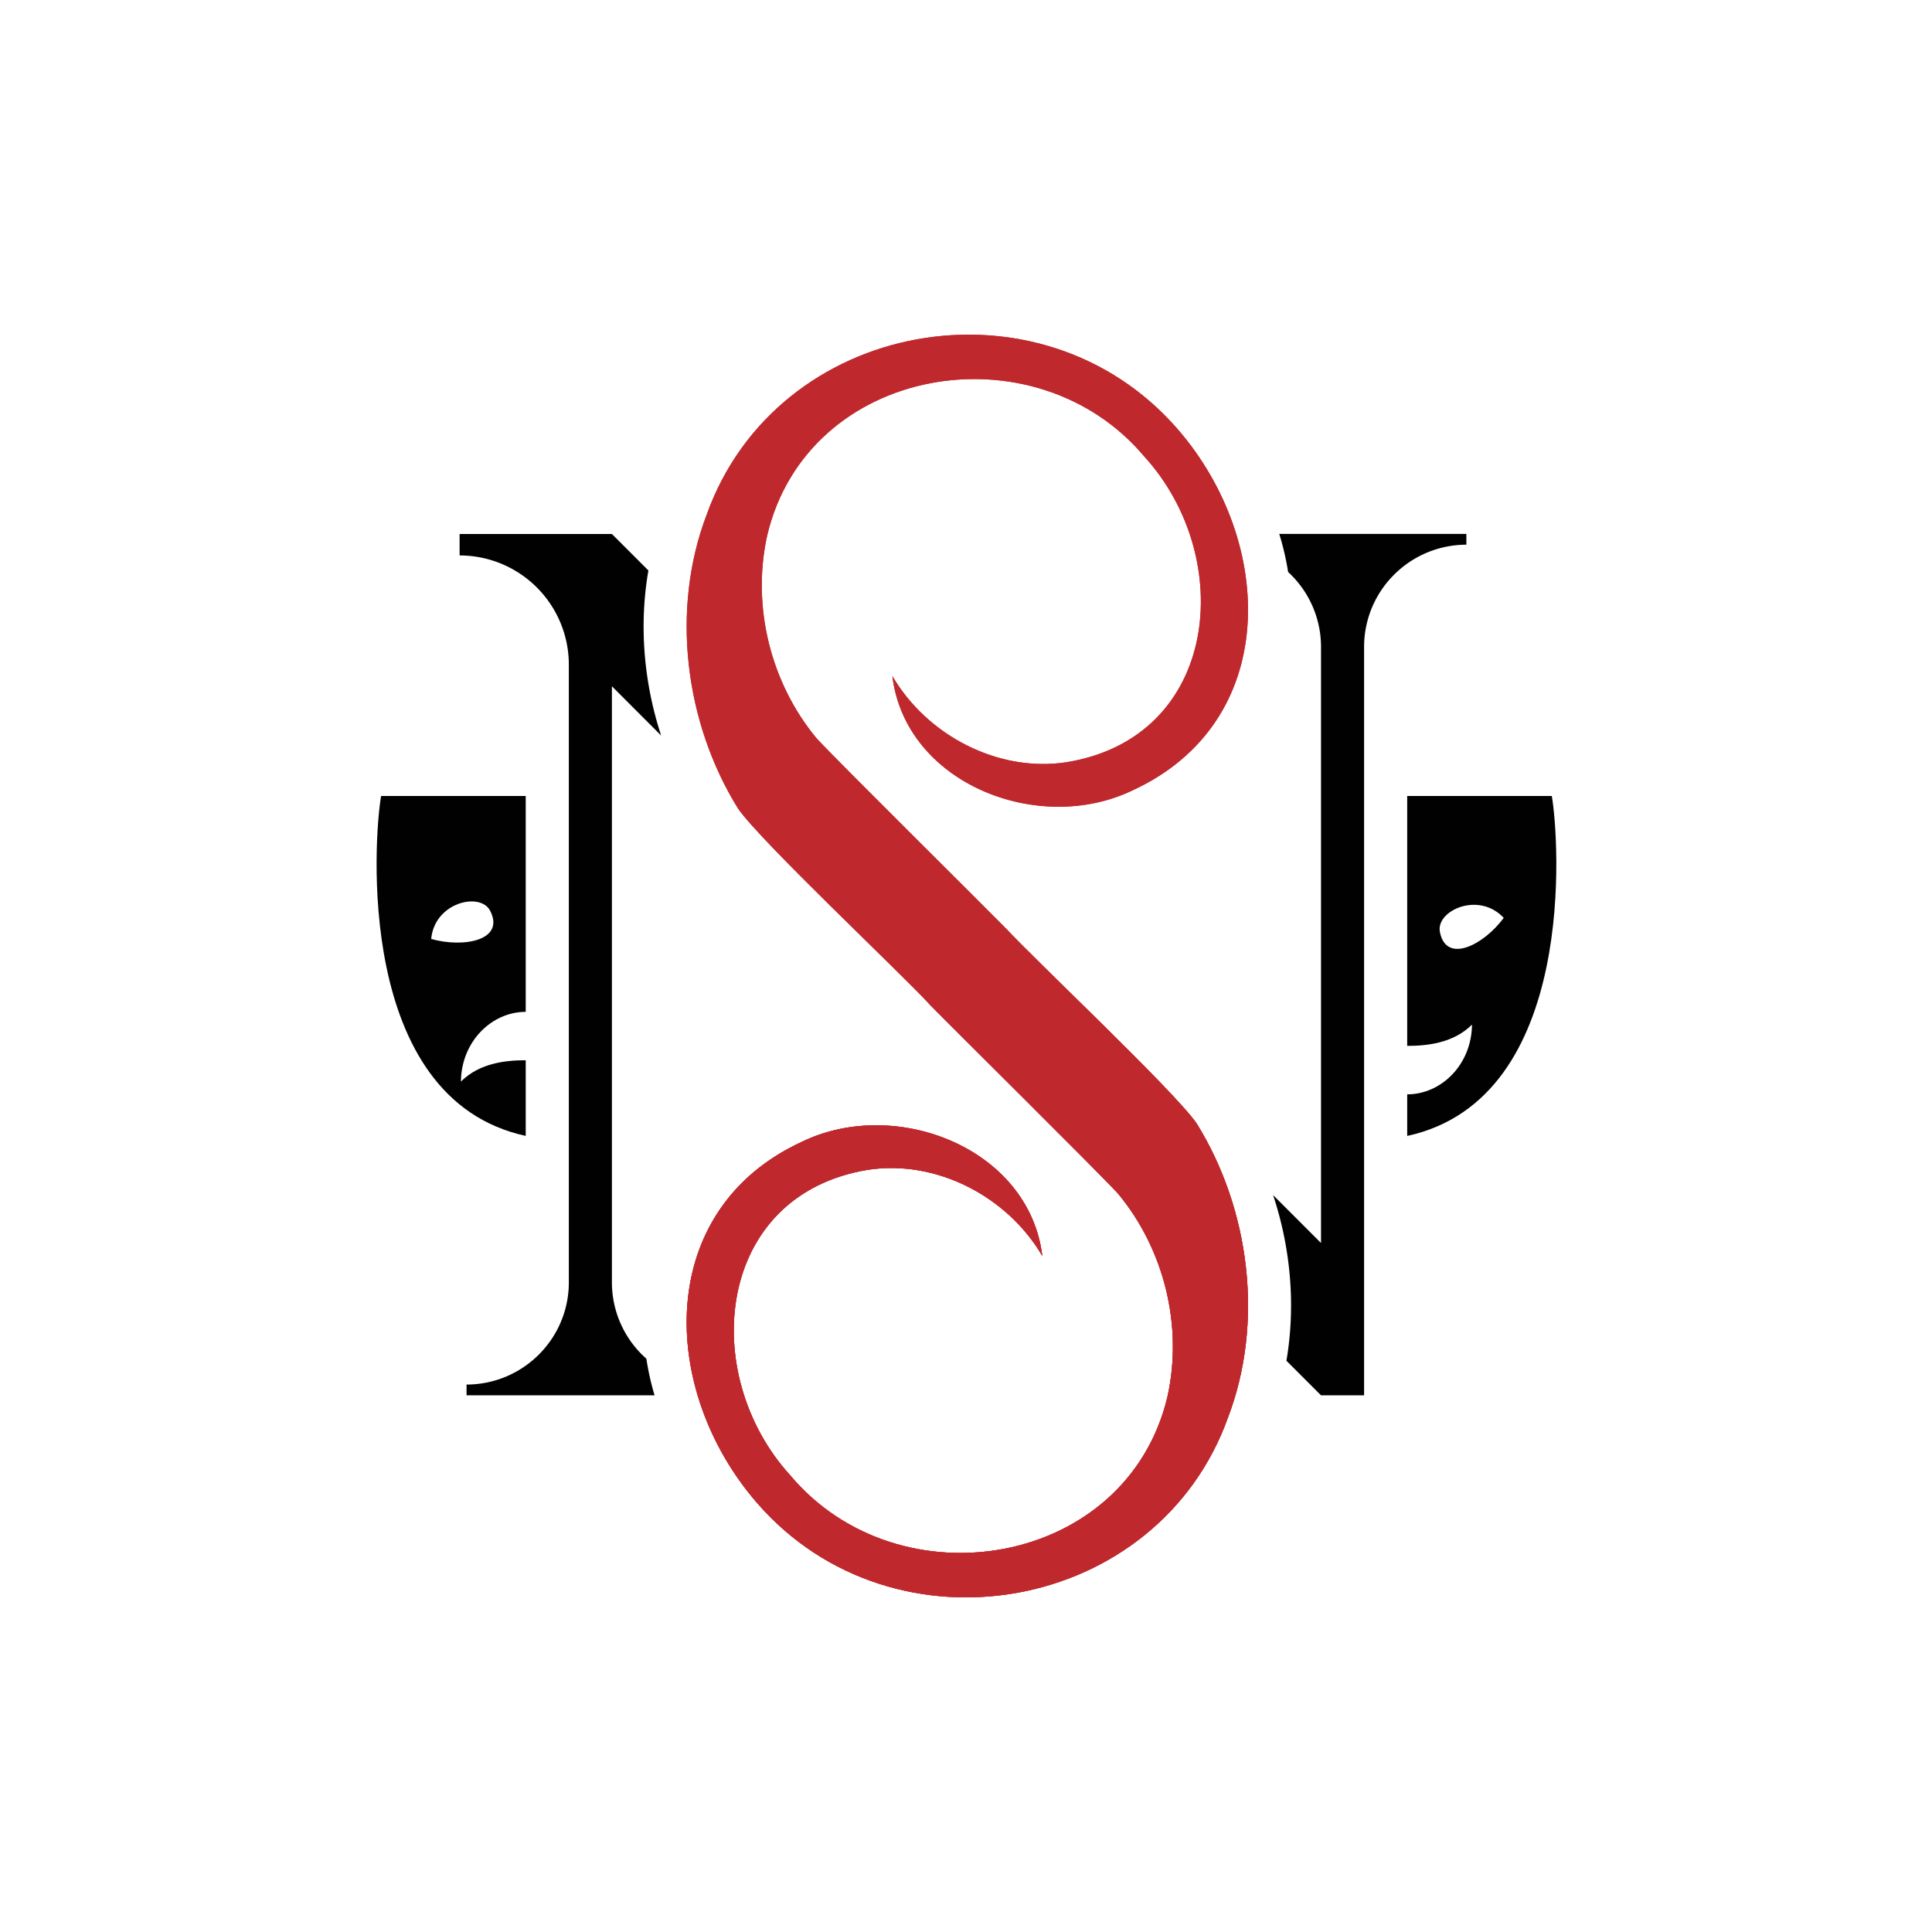 <svg id="Livello_1" data-name="Livello 1" xmlns="http://www.w3.org/2000/svg" viewBox="0 0 2000 2000"><defs><style>.cls-1{fill:#bf292e;}.cls-2{fill:#010101;}</style></defs><path class="cls-1" d="M923.74,699.79c36,61.66,109.65,100.05,180.25,89.28,158.58-25.79,176-211.8,80.71-316.34C1071.58,338,835.76,377.8,794.16,554.44c-16.17,73.44,3.61,152.61,51.27,210,24.09,25.94,167.81,168.07,195.37,196.13L962,1039.41C931.43,1006.23,787.46,870.91,764,837c-55.25-89.13-69.78-206.08-32.53-304C804,330,1077.17,281,1218.94,444.05c101.75,117,106.91,303.93-47,374.35C1075.18,864.77,937.42,811.47,923.74,699.79Z"/><path class="cls-1" d="M1079,1300.21c-36-61.66-109.64-100-180.24-89.28-158.59,25.79-176,211.8-80.71,316.34C931.2,1662,1167,1622.2,1208.62,1445.56c16.17-73.44-3.62-152.61-51.27-210-24.09-25.94-167.81-168.07-195.37-196.13l78.82-78.82c30.55,33.18,174.51,168.5,198,202.43,55.26,89.13,69.78,206.08,32.54,304C1198.79,1670,925.61,1719,783.84,1556c-101.76-117-106.92-303.93,47-374.35C927.6,1135.23,1065.35,1188.53,1079,1300.21Z"/><path class="cls-2" d="M633.45,1327.41v-617l50.95,51c-18-54.9-23-114.38-13.18-170.86l-37.77-37.77H475.78V575A113.11,113.11,0,0,1,588.86,688.08v639.35c0,58.45-47.43,105.72-105.89,105.87v11.15H677.62a276,276,0,0,1-8.5-37.94A105.38,105.38,0,0,1,633.45,1327.41Z"/><path class="cls-1" d="M1079,1300.21c-36-61.66-109.64-100-180.24-89.28-158.59,25.79-176,211.8-80.71,316.34C931.2,1662,1167,1622.2,1208.62,1445.56c16.17-73.44-3.62-152.61-51.27-210-24.09-25.94-167.81-168.07-195.37-196.13l78.82-78.82c30.55,33.18,174.51,168.5,198,202.43,55.26,89.13,69.78,206.08,32.54,304C1198.79,1670,925.61,1719,783.84,1556c-101.76-117-106.92-303.93,47-374.35C927.6,1135.23,1065.35,1188.53,1079,1300.21Z"/><path class="cls-2" d="M1412.1,552.72h-87.82a276,276,0,0,1,9.16,39.4,105.31,105.31,0,0,1,34.07,77.64v617l-49.62-49.62c18.3,55,23.51,114.75,13.81,171.48l35.81,35.81h44.59V669.76c0-58.46,47.42-105.74,105.89-105.9V552.72Z"/><path class="cls-1" d="M1079,1300.21c-36-61.66-109.64-100-180.24-89.28-158.59,25.79-176,211.8-80.71,316.34C931.2,1662,1167,1622.2,1208.62,1445.56c16.17-73.44-3.62-152.61-51.27-210-24.09-25.94-167.81-168.07-195.37-196.13l78.82-78.82c30.55,33.18,174.51,168.5,198,202.43,55.26,89.13,69.78,206.08,32.54,304C1198.79,1670,925.61,1719,783.84,1556c-101.76-117-106.92-303.93,47-374.35C927.6,1135.23,1065.35,1188.53,1079,1300.21Z"/><path class="cls-1" d="M923.74,699.79c36,61.66,109.65,100.05,180.25,89.28,158.58-25.79,176-211.8,80.71-316.34C1071.58,338,835.76,377.8,794.16,554.44c-16.17,73.44,3.61,152.61,51.27,210,24.09,25.94,167.81,168.07,195.37,196.13L962,1039.41C931.43,1006.23,787.46,870.91,764,837c-55.25-89.13-69.78-206.08-32.53-304C804,330,1077.17,281,1218.94,444.05c101.75,117,106.91,303.93-47,374.35C1075.18,864.77,937.42,811.47,923.74,699.79Z"/><path class="cls-2" d="M1606.42,824H1456.73v258.68c19.71,0,47.48-2.46,67.07-22-.34,41.25-31.65,72.18-67.07,72.18v43.06C1634.07,1137.38,1613.84,866.14,1606.42,824ZM1490.75,965.65c-.08-.36-.15-.73-.22-1.11-4.06-21.79,40.12-42.22,66.13-14.35C1536,978.12,1497.69,997.85,1490.75,965.65Z"/><path class="cls-2" d="M544.22,1047.46V824H394.53c-7.42,42.13-27.65,313.37,149.69,351.87v-78.29c-19.7,0-47.48,2.47-67.07,22.06C477.49,1078.4,508.81,1047.46,544.22,1047.46ZM446.37,972c3.45-38,50.88-48.92,61-29.21.18.34.35.67.51,1C522.18,973.53,479.8,981.45,446.37,972Z"/></svg>